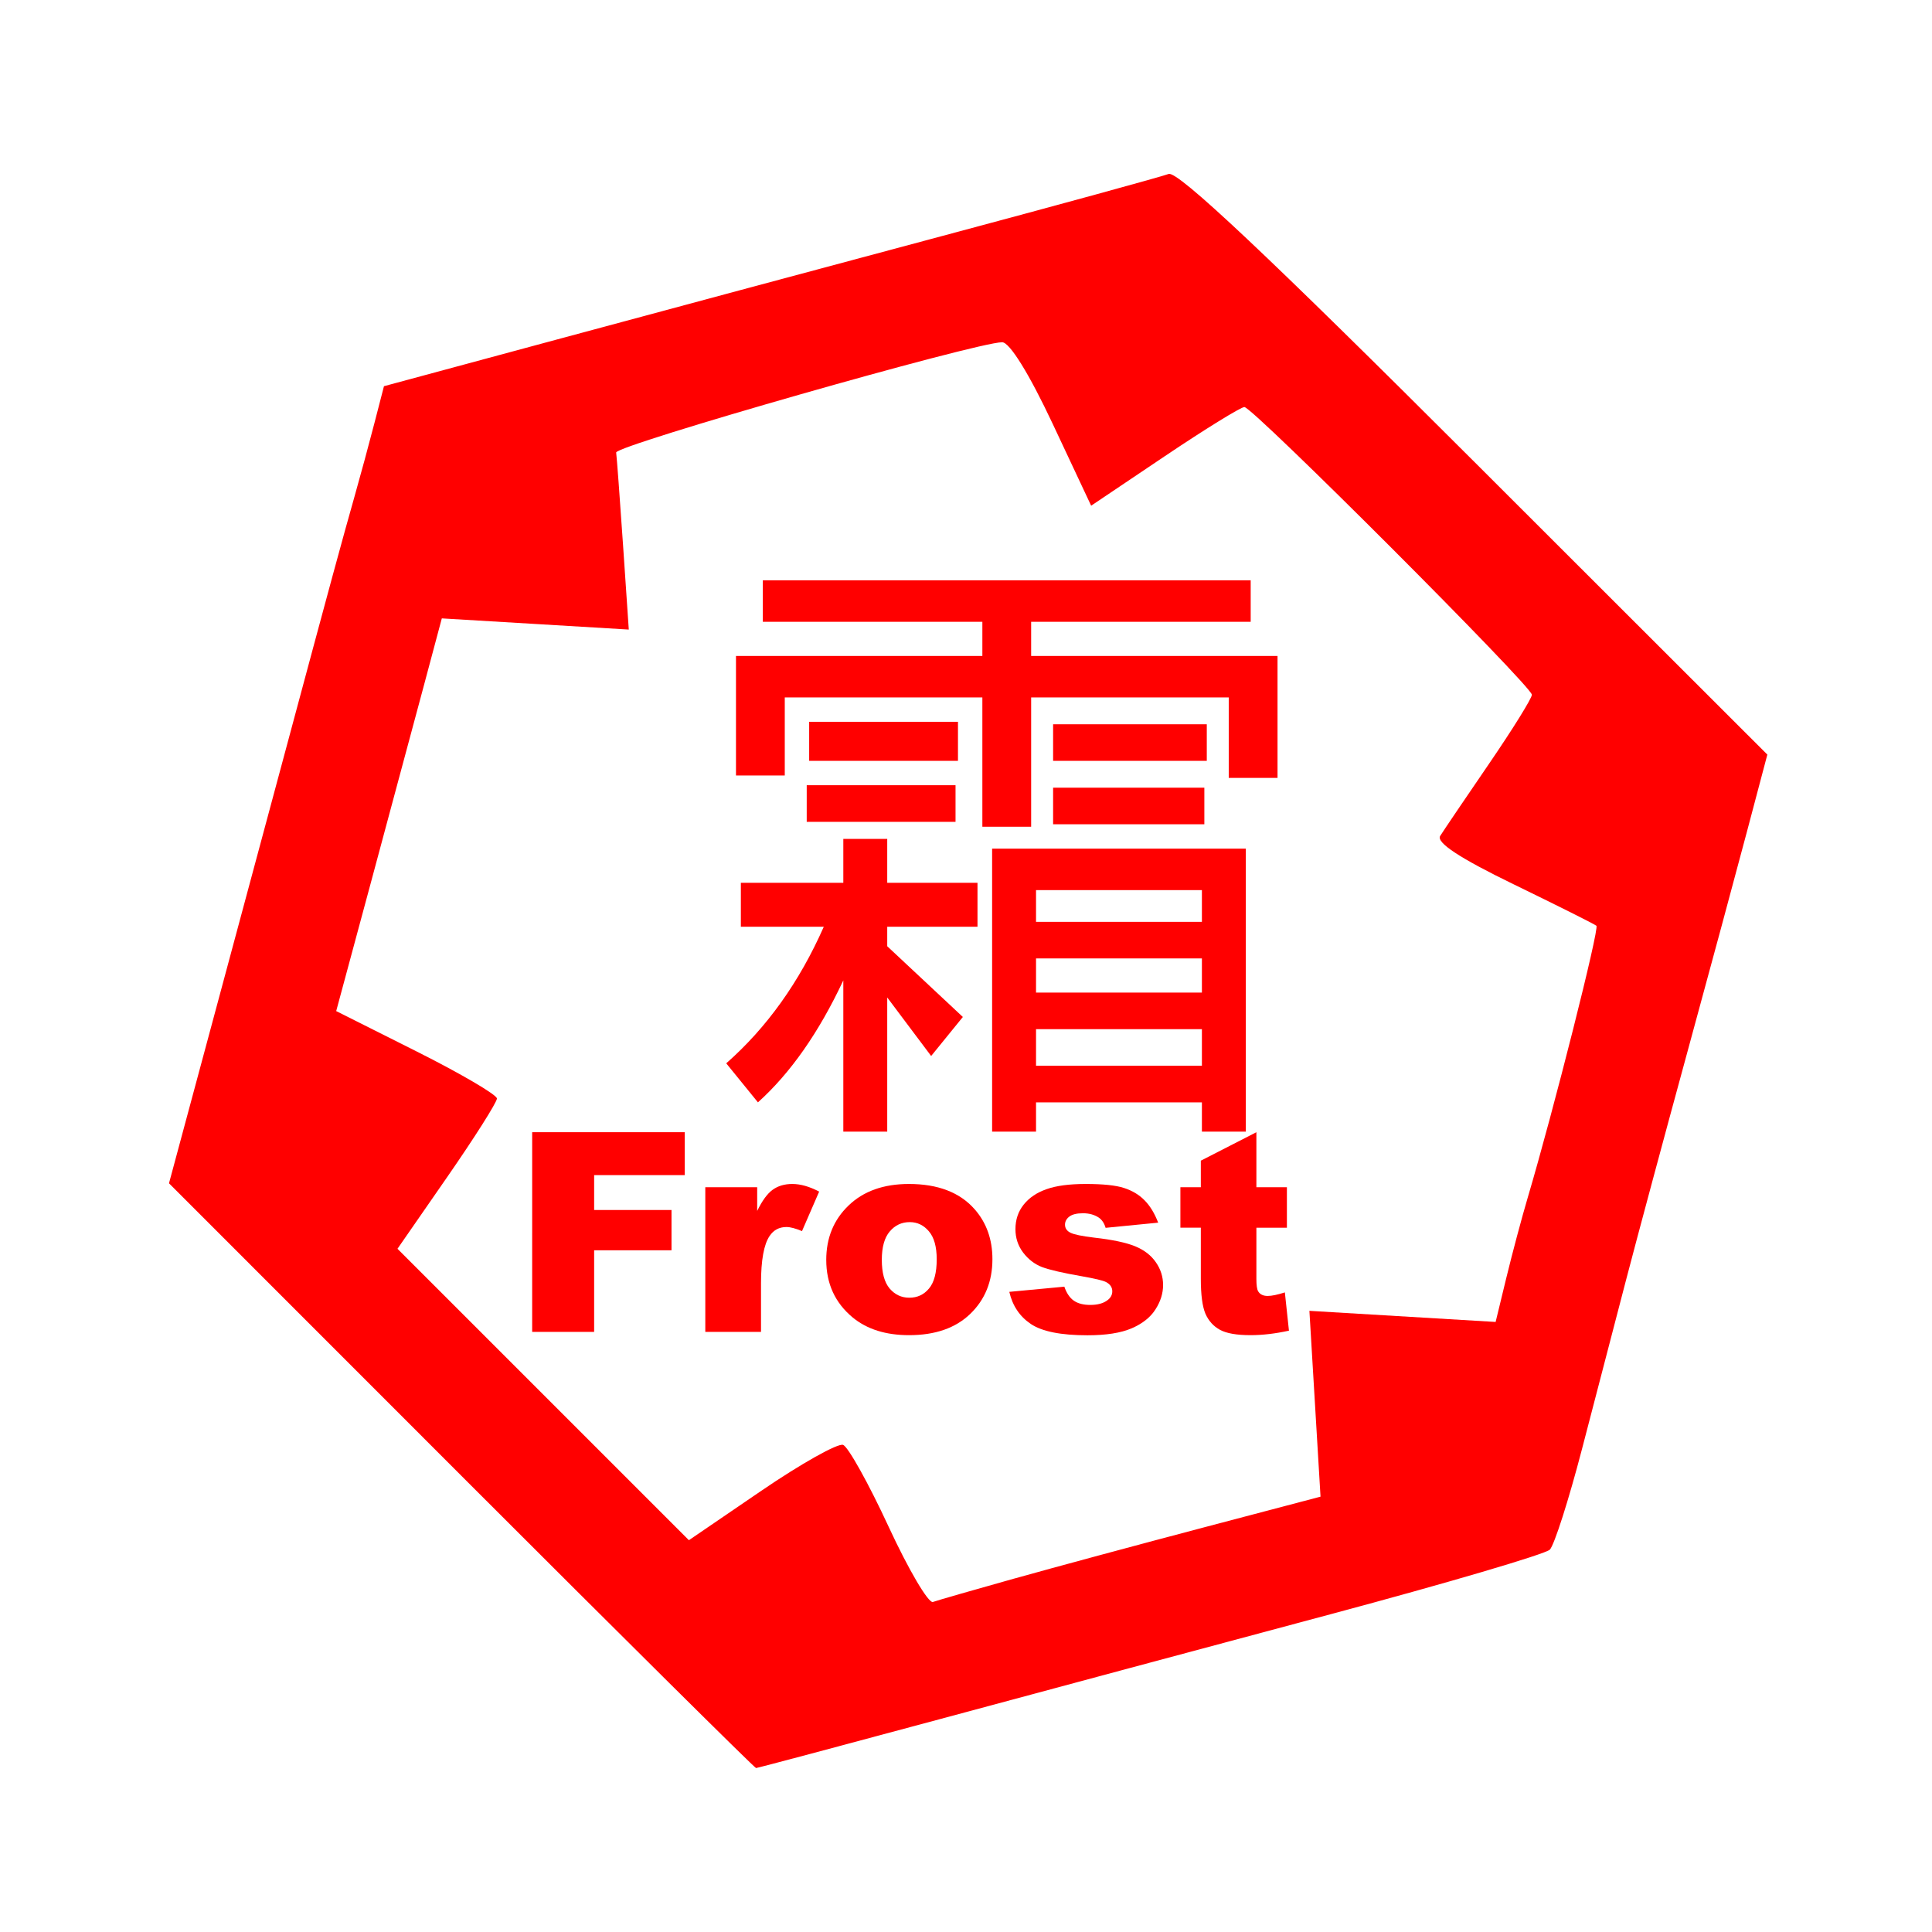 <?xml version="1.0" encoding="UTF-8" standalone="no"?>
<!-- Created with Inkscape (http://www.inkscape.org/) -->

<svg
   width="800"
   height="800"
   viewBox="0 0 211.667 211.667"
   version="1.1"
   id="svg1"
   xml:space="preserve"
   xmlns="http://www.w3.org/2000/svg"
   xmlns:svg="http://www.w3.org/2000/svg"><defs
     id="defs1"><filter
       style="color-interpolation-filters:sRGB"
       id="filter4"
       x="-0.278"
       y="-0.279"
       width="1.557"
       height="1.558"><feGaussianBlur
         stdDeviation="6"
         in="SourceGraphic"
         result="result0"
         id="feGaussianBlur2" /><feDiffuseLighting
         lighting-color="#ffffff"
         diffuseConstant="1"
         surfaceScale="4"
         result="result5"
         id="feDiffuseLighting2"><feDistantLight
           elevation="45"
           azimuth="235"
           id="feDistantLight2" /></feDiffuseLighting><feComposite
         k1="1.4"
         in2="SourceGraphic"
         in="result5"
         result="fbSourceGraphic"
         operator="arithmetic"
         id="feComposite2"
         k2="0"
         k3="0"
         k4="0" /><feGaussianBlur
         result="result0"
         in="fbSourceGraphic"
         stdDeviation="6"
         id="feGaussianBlur3" /><feSpecularLighting
         specularExponent="25"
         specularConstant="1"
         surfaceScale="4"
         lighting-color="#ffffff"
         result="result1"
         in="result0"
         id="feSpecularLighting3"><feDistantLight
           azimuth="235"
           elevation="45"
           id="feDistantLight3" /></feSpecularLighting><feComposite
         k3="1"
         k2="1"
         operator="arithmetic"
         in="fbSourceGraphic"
         in2="result1"
         result="result4"
         id="feComposite3"
         k1="0"
         k4="0" /><feComposite
         operator="in"
         result="result2"
         in2="SourceGraphic"
         in="result4"
         id="feComposite4" /><feGaussianBlur
         stdDeviation="1"
         id="feGaussianBlur1" /><feComposite
         id="feComposite1"
         in2="SourceGraphic"
         operator="atop" /></filter><clipPath
       clipPathUnits="userSpaceOnUse"
       id="clipPath2"><rect
         style="fill:#ffffff;stroke-width:0.265;stroke-linecap:round;stroke-linejoin:round"
         id="rect3"
         width="135.467"
         height="135.467"
         x="37.204"
         y="80.767" /></clipPath></defs><g
     id="layer1"
     transform="translate(-37.204,-80.767)"><path
       id="rect1"
       style="fill:#ffffff;stroke-width:0.413;stroke-linecap:round;stroke-linejoin:round"
       d="M 37.204,80.767 H 248.87 V 292.433 H 37.204 Z" /><path
       style="fill:#ff0000;filter:url(#filter4)"
       d="M 69.569,184.295 49.069,163.789 52.052,152.715 c 1.641,-6.091 3.986,-14.803 5.21,-19.362 3.137,-11.677 3.982,-14.785 4.815,-17.719 0.402,-1.415 1.032,-3.738 1.4,-5.163 l 0.67,-2.591 12.107,-3.269 c 6.659,-1.798 18.842,-5.071 27.075,-7.273 8.233,-2.202 15.368,-4.157 15.856,-4.344 0.626,-0.24 6.954,5.719 21.44,20.193 l 20.552,20.533 -1.427,5.39 c -0.785,2.965 -2.695,10.03 -4.244,15.701 -1.549,5.671 -3.452,12.744 -4.228,15.719 -0.776,2.975 -2.172,8.329 -3.101,11.898 -0.93,3.57 -1.946,6.745 -2.258,7.058 -0.312,0.312 -7.217,2.346 -15.345,4.52 -8.127,2.174 -20.487,5.493 -27.465,7.375 -6.978,1.882 -12.767,3.422 -12.864,3.422 -0.097,0 -9.402,-9.228 -20.677,-20.507 z m 38.797,7.216 c 2.829,-0.793 8.818,-2.409 13.308,-3.592 l 8.163,-2.151 -0.39,-6.517 -0.39,-6.517 6.531,0.39 6.531,0.39 0.746,-3.077 c 0.41,-1.692 1.088,-4.235 1.507,-5.649 1.82,-6.148 5.036,-18.876 4.816,-19.063 -0.132,-0.112 -2.748,-1.422 -5.813,-2.911 -3.784,-1.838 -5.435,-2.926 -5.144,-3.39 0.236,-0.376 1.779,-2.656 3.43,-5.068 1.65,-2.411 3.001,-4.586 3.001,-4.833 0,-0.592 -19.573,-20.18 -20.164,-20.18 -0.251,0 -2.772,1.557 -5.603,3.46 l -5.146,3.46 -2.692,-5.732 c -1.651,-3.516 -3.023,-5.732 -3.549,-5.733 -1.808,-0.001 -27.147,7.238 -27.074,7.736 0.042,0.288 0.258,3.2 0.481,6.47 l 0.404,5.946 -6.557,-0.392 -6.557,-0.392 -1.265,4.735 c -0.696,2.604 -2.362,8.802 -3.704,13.772 l -2.439,9.037 5.637,2.829 c 3.1,1.556 5.637,3.043 5.637,3.304 0,0.261 -1.57,2.74 -3.488,5.507 l -3.488,5.032 10.22,10.22 10.22,10.22 5.082,-3.468 c 2.795,-1.907 5.375,-3.355 5.734,-3.217 0.359,0.138 1.795,2.719 3.191,5.735 1.396,3.017 2.796,5.393 3.11,5.282 0.314,-0.112 2.887,-0.852 5.716,-1.645 z"
       id="path1"
       clip-path="url(#clipPath2)"
       transform="matrix(1.562,0,0,1.562,-20.927,-45.431)" /><g
       aria-label="Frost"
       id="text1"
       style="font-weight:900;font-size:30.561px;line-height:1;font-family:Arial;-inkscape-font-specification:'Arial Heavy';fill:#ff0000;stroke-width:0.12;stroke-linecap:round;stroke-linejoin:round"><path
         d="m 95.508,204.811 h 16.713 v 4.701 h -9.924 v 3.82 h 8.476 v 4.417 h -8.476 v 8.939 h -6.79 z"
         id="path27" /><path
         d="m 114.475,210.839 h 5.685 v 2.597 q 0.821,-1.686 1.686,-2.313 0.88,-0.642 2.164,-0.642 1.343,0 2.94,0.836 l -1.88,4.328 q -1.074,-0.448 -1.701,-0.448 -1.194,0 -1.85,0.985 -0.94,1.388 -0.94,5.193 v 5.312 h -6.103 z"
         id="path29" /><path
         d="m 127.726,218.808 q 0,-3.626 2.447,-5.969 2.447,-2.358 6.611,-2.358 4.76,0 7.193,2.761 1.955,2.223 1.955,5.477 0,3.656 -2.432,5.999 -2.417,2.328 -6.7,2.328 -3.82,0 -6.178,-1.94 -2.895,-2.403 -2.895,-6.297 z m 6.088,-0.015 q 0,2.119 0.851,3.134 0.866,1.015 2.164,1.015 1.313,0 2.149,-1 0.851,-1 0.851,-3.208 0,-2.059 -0.851,-3.059 -0.851,-1.015 -2.104,-1.015 -1.328,0 -2.194,1.03 -0.866,1.015 -0.866,3.104 z"
         id="path31" /><path
         d="m 147.782,222.3 6.029,-0.567 q 0.373,1.074 1.045,1.537 0.672,0.463 1.791,0.463 1.224,0 1.895,-0.522 0.522,-0.388 0.522,-0.97 0,-0.657 -0.686,-1.015 -0.492,-0.254 -2.611,-0.627 -3.164,-0.552 -4.402,-1.015 -1.224,-0.478 -2.074,-1.597 -0.836,-1.119 -0.836,-2.552 0,-1.567 0.91,-2.701 0.91,-1.134 2.507,-1.686 1.597,-0.567 4.283,-0.567 2.835,0 4.178,0.433 1.358,0.433 2.253,1.343 0.91,0.91 1.507,2.462 l -5.76,0.567 q -0.224,-0.761 -0.746,-1.119 -0.716,-0.478 -1.731,-0.478 -1.03,0 -1.507,0.373 -0.463,0.358 -0.463,0.88 0,0.582 0.597,0.88 0.597,0.298 2.597,0.537 3.029,0.343 4.507,0.955 1.477,0.612 2.253,1.746 0.791,1.134 0.791,2.492 0,1.373 -0.836,2.671 -0.821,1.298 -2.611,2.074 -1.776,0.761 -4.85,0.761 -4.342,0 -6.193,-1.239 -1.835,-1.239 -2.358,-3.522 z"
         id="path33" /><path
         d="m 174.852,204.811 v 6.029 h 3.343 v 4.432 h -3.343 v 5.626 q 0,1.015 0.194,1.343 0.298,0.507 1.045,0.507 0.672,0 1.88,-0.388 l 0.448,4.193 q -2.253,0.492 -4.208,0.492 -2.268,0 -3.343,-0.582 -1.074,-0.582 -1.597,-1.761 -0.507,-1.194 -0.507,-3.85 v -5.581 h -2.238 v -4.432 h 2.238 v -2.91 z"
         id="path35" /></g><g
       aria-label="霜"
       id="text2"
       style="font-size:68.418px;line-height:1;font-family:'Segoe UI Symbol';-inkscape-font-specification:'Segoe UI Symbol';fill:#ff0000;stroke-width:0.269;stroke-linecap:round;stroke-linejoin:round"><path
         d="m 120.777,144.347 h 53.451 v 4.543 h -24.053 v 3.742 h 26.993 v 13.363 h -5.345 v -8.819 h -21.648 v 14.165 h -5.345 v -14.165 h -21.648 v 8.552 h -5.345 v -13.096 h 26.993 v -3.742 h -24.053 z m 5.078,15.501 h 16.303 v 4.276 h -16.303 z m 26.726,0.267 h 16.837 v 4.009 h -16.837 z m -26.993,6.681 h 16.303 v 4.009 H 125.587 Z m 26.993,0.267 h 16.57 v 4.009 h -16.57 z m -34.209,10.423 h 11.225 v -4.811 h 4.811 v 4.811 h 9.889 v 4.811 h -9.889 v 2.138 l 8.285,7.75 -3.474,4.276 -4.811,-6.414 v 14.699 h -4.811 v -16.57 q -4.009,8.552 -9.354,13.363 l -3.474,-4.276 q 6.681,-5.88 10.69,-14.966 h -9.087 z m 55.322,-3.742 v 31.002 h -4.811 v -3.207 h -18.173 v 3.207 h -4.811 v -31.002 z m -22.984,8.018 h 18.173 v -3.474 h -18.173 z m 0,7.75 h 18.173 v -3.742 h -18.173 z m 0,8.018 h 18.173 v -4.009 h -18.173 z"
         id="path38" /></g></g></svg>
